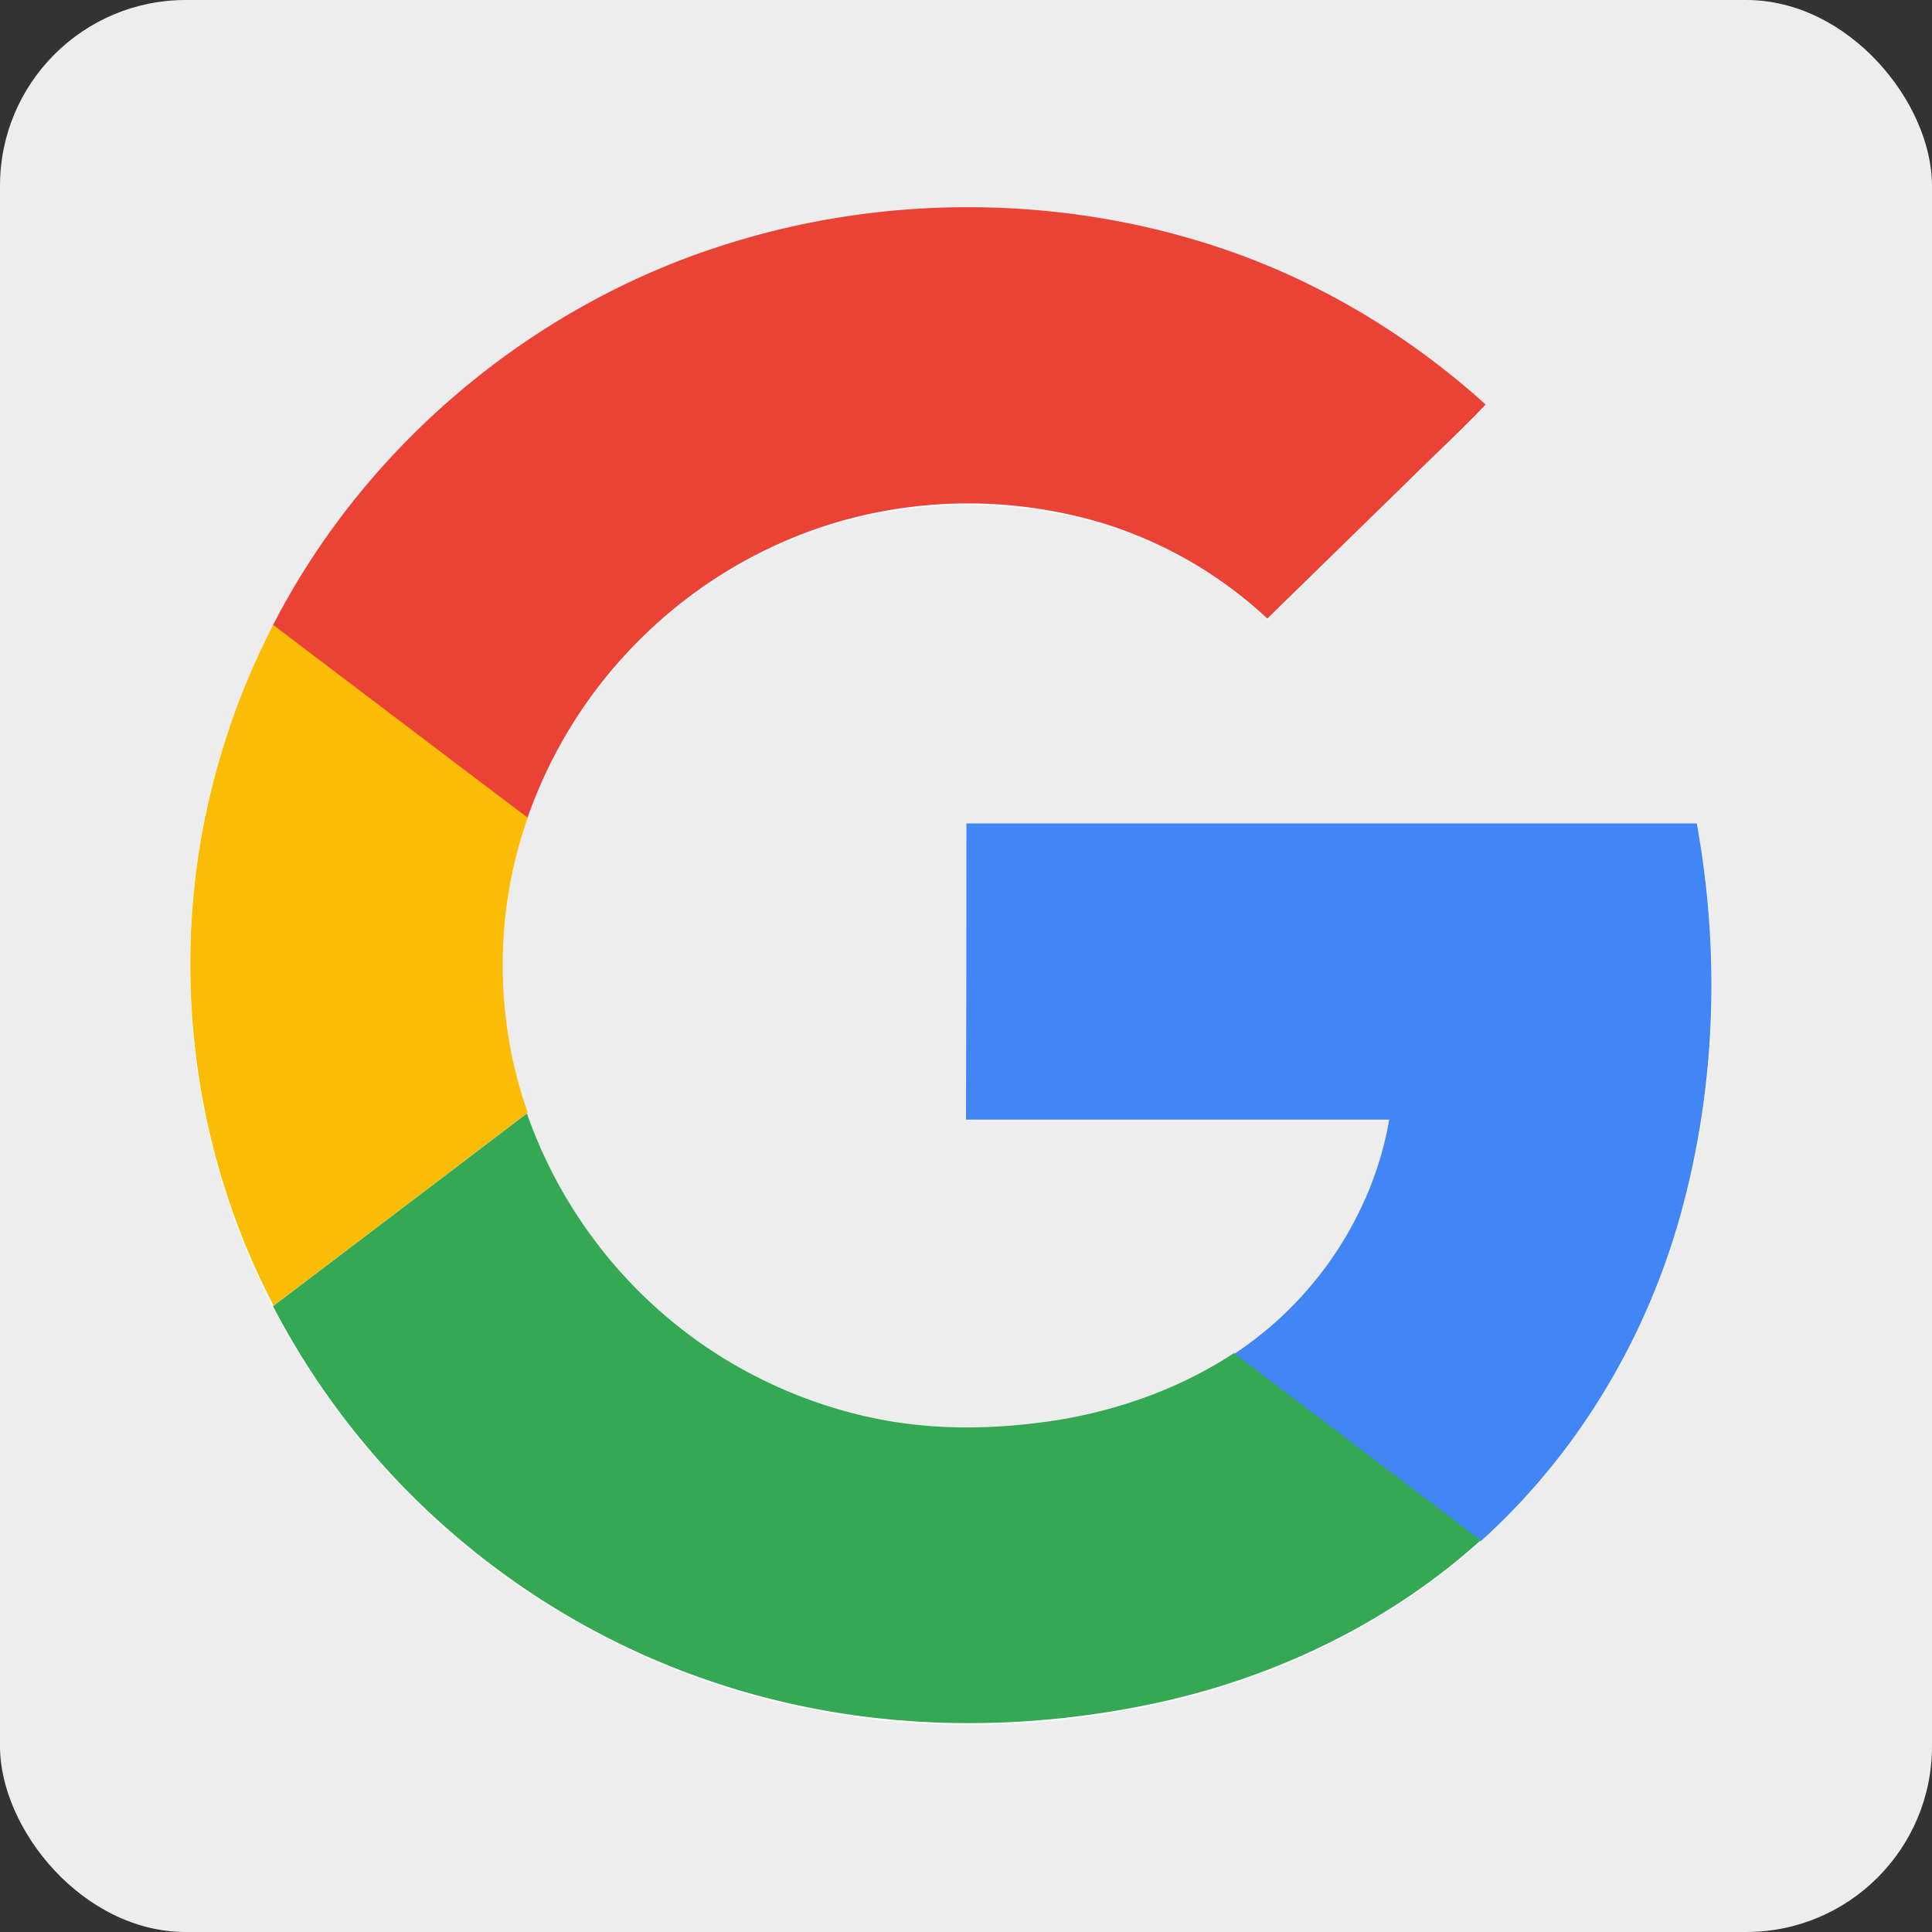 <svg viewBox="0 0 52 52" xmlns="http://www.w3.org/2000/svg"><rect x="0" y="0" width="52" height="52" fill="#333333" stroke="none"/><g fill="none" fill-rule="evenodd"><rect fill="#EDEDED" width="52" height="52" rx="5"/><path d="M19.18 6.695c-5.088 1.7-9.424 5.423-11.84 10.133a19.963 19.963 0 0 0-1.82 5.138 20.081 20.081 0 0 0 1.81 13.207 20.719 20.719 0 0 0 5.673 6.817 21 21 0 0 0 7.594 3.744c3.482.91 7.19.89 10.694.11 3.17-.714 6.17-2.196 8.56-4.348 2.53-2.272 4.34-5.258 5.3-8.475 1.05-3.5 1.18-7.24.53-10.84H26.01v7.97h11.392c-.438 2.55-1.988 4.88-4.18 6.32-1.38.91-2.964 1.5-4.605 1.78-1.64.28-3.347.31-4.987-.01a12.594 12.594 0 0 1-4.65-1.96 12.632 12.632 0 0 1-4.787-6.27c-.887-2.554-.898-5.4 0-7.945.63-1.8 1.663-3.46 3.034-4.82a12.465 12.465 0 0 1 6.245-3.39 12.712 12.712 0 0 1 6.134.24 11.32 11.32 0 0 1 4.505 2.59l3.85-3.754c.68-.67 1.38-1.32 2.04-2.01a20.391 20.391 0 0 0-6.73-4.075c-4.49-1.625-9.55-1.657-14.07-.13z" fill="#FFF"/><path d="M26.01 22.163h19.66c.652 3.59.506 7.334-.528 10.847-.955 3.217-2.763 6.203-5.29 8.475l-6.64-5.04c2.19-1.437 3.74-3.764 4.18-6.31H26c.01-2.658.01-5.315.01-7.972z" fill="#4285F4"/><path d="M19.18 6.695c4.517-1.526 9.583-1.494 14.077.12 2.494.9 4.774 2.306 6.73 4.073-.653.692-1.36 1.34-2.034 2.01L34.11 16.65a11.43 11.43 0 0 0-4.504-2.59 12.602 12.602 0 0 0-6.134-.242c-2.36.494-4.55 1.7-6.245 3.392a12.636 12.636 0 0 0-3.034 4.82c-2.28-1.735-4.56-3.46-6.852-5.193 2.42-4.722 6.76-8.444 11.84-10.145z" fill="#EA4335"/><path d="M5.532 21.955a20.02 20.02 0 0 1 1.82-5.138c2.28 1.734 4.56 3.458 6.853 5.192-.9 2.55-.9 5.4 0 7.94-2.28 1.73-4.56 3.47-6.842 5.19-2.112-4.03-2.752-8.76-1.83-13.2z" fill="#FBBC05"/><path d="M7.34 35.162c2.28-1.724 4.562-3.46 6.842-5.193a12.68 12.68 0 0 0 4.786 6.26c1.393.95 2.988 1.63 4.65 1.96 1.64.33 3.337.28 4.988.01 1.64-.29 3.224-.87 4.606-1.78l6.64 5.04c-2.394 2.16-5.393 3.63-8.56 4.34-3.506.78-7.213.8-10.695-.11a20.817 20.817 0 0 1-7.594-3.744 20.645 20.645 0 0 1-5.663-6.804z" fill="#34A853"/></g></svg>